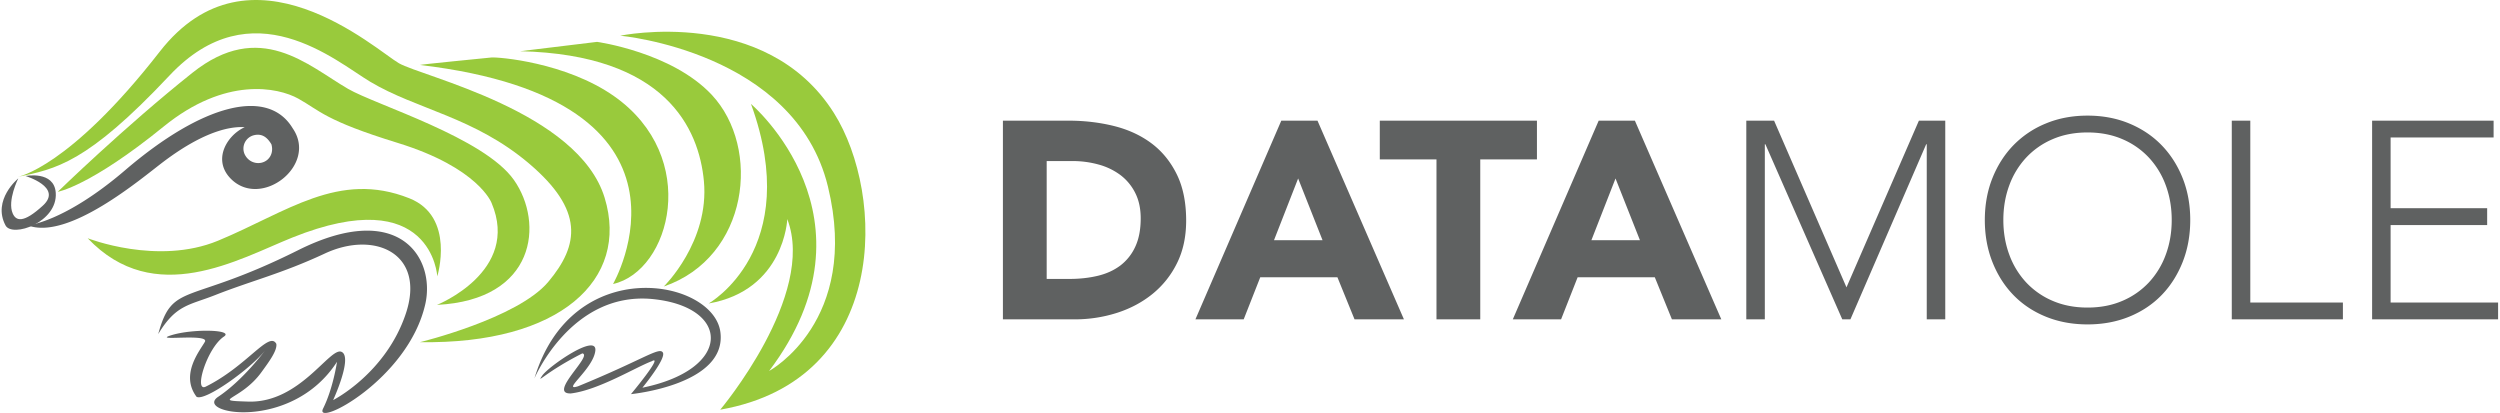 <svg width="242" height="40" xmlns="http://www.w3.org/2000/svg"><g fill="none"><path d="M97.082 11.68h6.356c1.539 0 3.002.173 4.387.516 1.385.345 2.594.901 3.627 1.67 1.032.77 1.85 1.771 2.458 3.003.607 1.232.91 2.726.91 4.482 0 1.558-.294 2.93-.883 4.116a8.845 8.845 0 0 1-2.377 2.988c-.996.806-2.146 1.417-3.45 1.834a13.39 13.39 0 0 1-4.102.624h-6.926V11.68zm4.237 15.321h2.2c.979 0 1.888-.099 2.73-.299.843-.199 1.571-.53 2.188-.99a4.776 4.776 0 0 0 1.453-1.821c.353-.751.53-1.67.53-2.758 0-.94-.177-1.76-.53-2.458a4.925 4.925 0 0 0-1.426-1.725 6.274 6.274 0 0 0-2.106-1.019 9.375 9.375 0 0 0-2.54-.34h-2.499v11.41zm22.71-15.321h3.504l8.367 19.233h-4.781l-1.657-4.074h-7.47l-1.603 4.074h-4.673l8.313-19.233zm1.63 5.596l-2.337 5.977h4.7l-2.363-5.977zm13.392-1.847h-5.487V11.68h15.212v3.749h-5.487v15.484h-4.238V15.43zm15.701-3.749h3.505l8.366 19.233h-4.781l-1.657-4.074h-7.47l-1.603 4.074h-4.673l8.313-19.233zm1.63 5.596l-2.336 5.977h4.7l-2.364-5.977zm12.659-5.596h2.69l7.008 16.136 7.01-16.136h2.552v19.233h-1.792v-16.95h-.054l-7.335 16.95h-.788l-7.443-16.95h-.054v16.95h-1.793V11.68zm23.09 9.617c0-1.467.244-2.816.733-4.048.49-1.23 1.169-2.296 2.038-3.192a9.253 9.253 0 0 1 3.138-2.105c1.222-.507 2.567-.76 4.034-.76 1.467 0 2.81.253 4.034.76 1.222.507 2.268 1.209 3.137 2.105.87.896 1.549 1.961 2.038 3.192.488 1.232.733 2.58.733 4.048 0 1.467-.244 2.82-.733 4.061-.49 1.24-1.168 2.31-2.038 3.206-.87.896-1.916 1.593-3.137 2.091-1.223.498-2.567.747-4.034.747-1.467 0-2.812-.25-4.034-.747-1.223-.498-2.269-1.195-3.138-2.091-.87-.897-1.548-1.965-2.038-3.206-.489-1.24-.733-2.595-.733-4.06zm1.793 0c0 1.194.19 2.309.57 3.341a7.941 7.941 0 0 0 1.63 2.69 7.52 7.52 0 0 0 2.568 1.792c1.005.434 2.132.652 3.381.652 1.25 0 2.377-.217 3.382-.652a7.539 7.539 0 0 0 2.567-1.792 7.923 7.923 0 0 0 1.63-2.69c.38-1.032.57-2.147.57-3.34 0-1.196-.19-2.31-.57-3.343a7.925 7.925 0 0 0-1.63-2.688 7.524 7.524 0 0 0-2.567-1.794c-1.005-.433-2.132-.652-3.382-.652s-2.377.218-3.381.652a7.54 7.54 0 0 0-2.568 1.794 7.932 7.932 0 0 0-1.63 2.688c-.38 1.033-.57 2.147-.57 3.342zm22.112-9.617h1.793v17.604h8.964v1.63h-10.757V11.68zm13.583 0h11.762v1.63h-9.97v6.846h9.346v1.63h-9.346v7.498h10.405v1.63H229.62V11.68zM15.317 32.335c1.72-2.848 2.968-2.771 5.482-3.761 3.547-1.398 6.504-2.097 10.641-4.032 4.839-2.262 9.783 0 7.847 5.806-1.934 5.803-7.04 8.383-7.04 8.383s1.936-4.192.807-4.676c-1.129-.483-4.03 4.98-9.03 4.819-3.748-.121-.716-.089 1.273-2.832.739-1.017 1.557-2.113 1.451-2.758-.7-1.29-2.831 2.167-6.862 4.157-1.128.483.143-3.708 1.756-4.838 1.129-.699-2.939-.805-5.035-.161-2.096.646 3.709-.214 3.225.646s-2.419 3.17-.806 5.32c.806.483 5.266-2.742 6.611-4.46 0 0-2.096 2.848-4.514 4.46-2.42 1.613 7.093 3.44 11.5-3.385 0 0-.376 2.58-1.343 4.515-.967 1.935 8.224-2.742 9.89-10.105.996-4.405-2.47-10.133-12.309-5.214-10.75 5.375-12.147 3.01-13.544 8.116zm36.415 4.295s3.53-8.381 11.353-7.69c7.661.716 7.891 6.79-.9 8.59 0 0 2.326-2.828 1.98-3.404-.346-.577-1.843.659-8.21 3.266-1.662.531 1.465-1.656 1.673-3.434.207-1.776-4.513 1.495-5.136 2.396-.622.899.254-.3 3.877-2.147 1.062.185-3.392 3.946-1.107 3.878 2.676-.323 6.276-2.539 7.824-3.116 1.222-.692-2.009 3.184-2.009 3.184s9.345-.9 8.654-6.023c-.693-5.123-14.33-7.684-17.999 4.5z" fill="#5F6161"/><path d="M1.699 17.128s4.988-.86 13.76-12.124c8.77-11.265 20.92-.172 23.156 1.117 2.235 1.29 17.365 4.665 19.915 13.025 2.414 7.915-4.31 14.193-17.875 13.976 0 0 9.432-2.295 12.408-5.826 3.04-3.61 3.44-6.957-1.806-11.429-5.325-4.54-10.933-5.27-15.419-7.953C32.5 5.918 24.402-1.2 16.404 7.313c-7.997 8.512-11.006 9.04-14.705 9.815z" fill="#99CA3C"/><path d="M5.59 18.568s6.437-6.266 13.028-11.517c6.55-5.219 11.159-.726 15.07 1.548 2.683 1.56 13.182 4.718 16.065 8.829 2.916 4.153 2.136 11.607-7.456 12.086 0 0 8.1-3.227 5.29-9.861 0 0-1.255-3.407-9.098-5.822-7.063-2.175-7.53-3.127-9.616-4.284-1.978-1.097-7.051-2.157-13.028 2.701-7.12 5.789-10.254 6.32-10.254 6.32z" fill="#99CA3C"/><path d="M2.69 21.815s3.534-.297 9.415-5.332c7.48-6.407 13.83-8.06 16.23-4.06 2.458 3.562-3.042 7.829-5.976 4.895-2.134-2.134.159-5.024 2.21-5.262 1.85-.215 2.484 2.342 2.162 2.471-.322.13-.63-1.832-2.173-1.432a1.333 1.333 0 0 0-.875 1.839c.456.947 1.57 1.07 2.195.535 1.72-1.475-1.29-6.444-10.097.218-2.11 1.598-9.158 7.611-13.092 6.128z" fill="#5F6161"/><path d="M8.486 23.06s6.766 2.667 12.625.238c6.67-2.765 11.668-6.818 18.505-4.108 4.498 1.782 2.713 7.563 2.713 7.563s-.499-9.192-14.037-3.755c-5.212 2.092-13.322 6.884-19.806.062zM40.652 6.289c-.037-.04 6.263-.657 6.908-.723.644-.064 7.2.459 11.873 3.737 8.426 5.914 5.477 16.938-.092 18.19 0 0 10.266-17.778-18.689-21.204z" fill="#99CA3C"/><path d="M57.796 4.053s7.242 1.002 11.102 5.125c4.811 5.142 3.596 15.722-4.642 18.556 0 0 4.432-4.326 3.882-10.201-.48-5.1-3.698-12.245-17.785-12.576l7.443-.904z" fill="#99CA3C"/><path d="M60.038 3.456S74.146.513 80.723 10.938c5.002 7.924 5.42 25.832-11.004 28.72 0 0 9.327-11.088 6.49-18.45 0 0-.27 6.89-7.618 8.17 0 0 9.24-5.198 4.106-19.314 0 0 12.968 11.01 1.75 25.85 0 0 8.877-4.796 5.695-17.866C76.961 4.977 60.038 3.456 60.038 3.456z" fill="#99CA3C"/><path d="M1.769 17.268S-.777 19.35.535 21.82c.644 1.213 5.068-.29 4.861-3.164-.154-2.16-2.932-1.62-2.932-1.62s3.627 1.08 1.699 2.855c-1.93 1.776-2.623 1.482-2.933.77-.541-1.234.539-3.393.539-3.393z" fill="#5F6161"/></g></svg>
